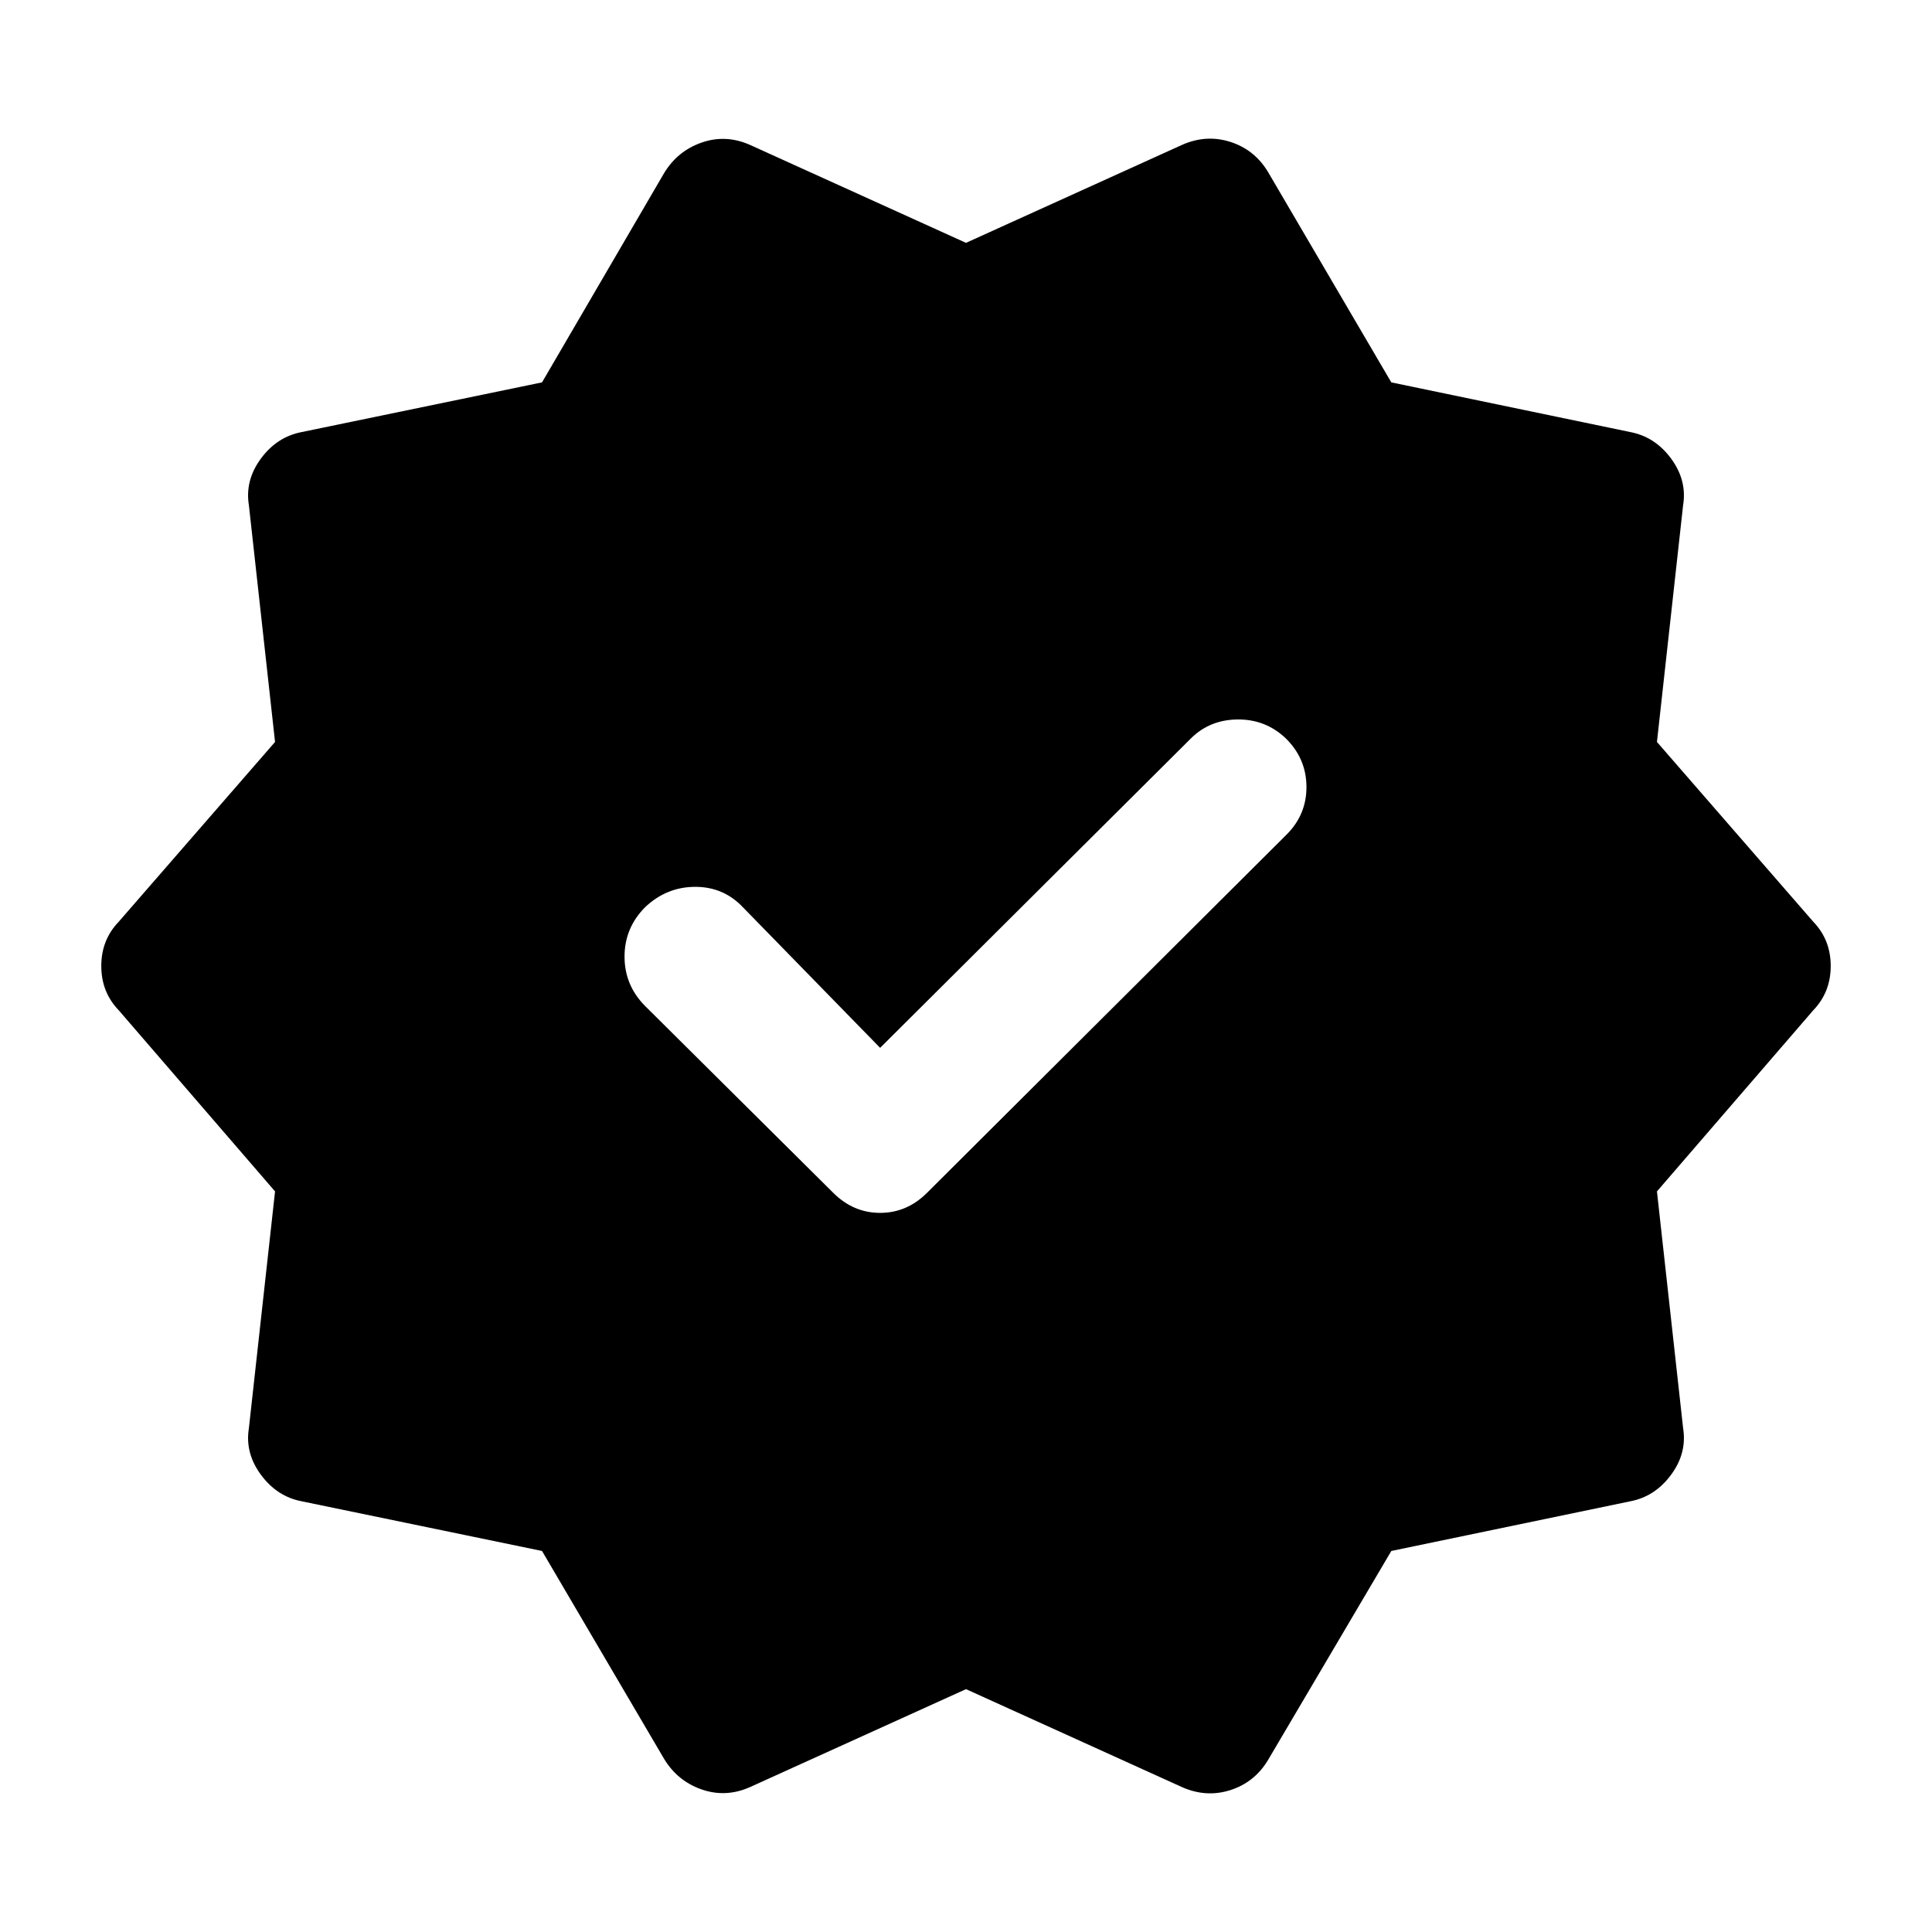<svg xmlns="http://www.w3.org/2000/svg" height="40" viewBox="0 -960 960 960" width="40"><path d="m437.33-439.33-68-69.67q-9.66-10.33-23.83-10.33-14.17 0-24.83 10-10.34 10.33-10.34 24.66 0 14.34 10.34 24.67L414-367.33q10 10 23.33 10 13.34 0 23.34-10l178.66-178q10-10 9.84-24-.17-14-10.5-24-10-9.34-23.84-9.17-13.83.17-23.16 9.5L437.33-439.33ZM330-86l-60.67-103.33L150-214q-12.33-2.33-20.33-13.17-8-10.83-6-23.16l13-117.67L59-458q-8.67-9-8.67-22T59-502l77.67-89.33-13-117.67q-2-12.33 6-23.17 8-10.83 20.33-13.16L269.33-770 330-874q6.67-11 18.67-15.17 12-4.16 24 1.17L480-839.33 587.33-888q12-5.33 24-1.5T630-874.67L691.33-770 810-745.33q12.33 2.33 20.33 13.16 8 10.84 6 23.17l-13 117.67L901-502q8.67 9 8.67 22T901-458l-77.67 90 13 117.67q2 12.33-6 23.16-8 10.84-20.33 13.17l-118.67 24.67-61.33 104q-6.67 11-18.67 14.83-12 3.83-24-1.5L480-120.67 372.67-72q-12 5.33-24 1.17Q336.67-75 330-86Z"/></svg>